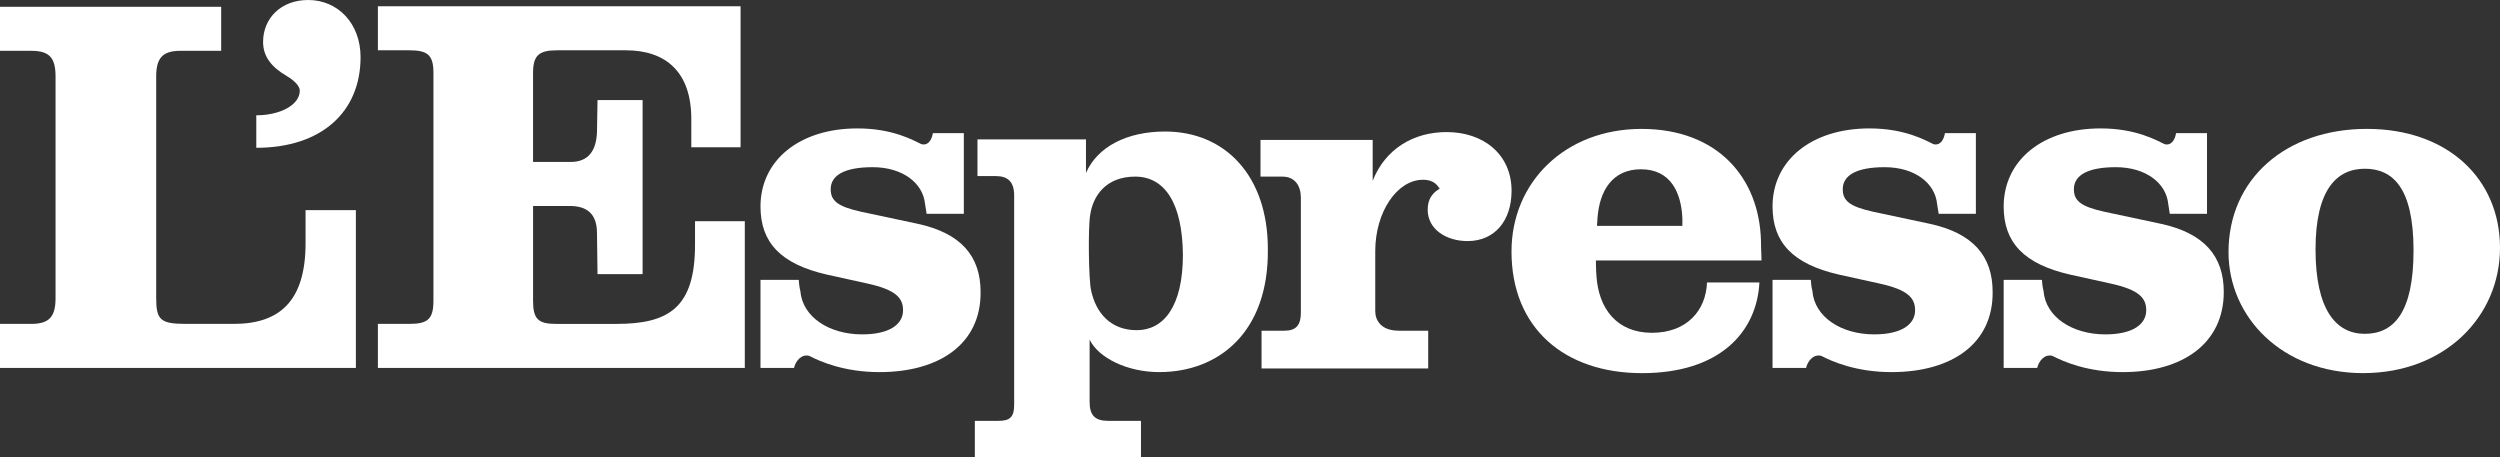 <?xml version="1.0" encoding="utf-8"?>
<!-- Generator: Adobe Illustrator 28.0.0, SVG Export Plug-In . SVG Version: 6.00 Build 0)  -->
<svg version="1.1" id="Livello_1" xmlns="http://www.w3.org/2000/svg" xmlns:xlink="http://www.w3.org/1999/xlink" x="0px" y="0px"
	 viewBox="0 0 1280 233.99" style="enable-background:new 0 0 1280 233.99;" xml:space="preserve">
<rect x="0" y="0" width="1280" height="233.99" fill="#333333" stroke="none"/>
<style type="text/css">
	.st0{fill:#FFFFFF;}
</style>
<path class="st0" d="M131.22,75.67V59.03c12.34,0,22.27-5.37,22.27-12.61c0-2.68-3.49-5.64-6.71-7.51
	c-7.78-4.56-12.08-9.93-12.08-17.44C134.7,9.39,143.82,0,157.78,0c15.3,0,26.83,12.08,26.83,29.25c0,28.18-20.13,46.42-53.4,46.42"
	/>
<path class="st0" d="M0,188.37v-22.54h16.1c9.39,0,12.34-4.03,12.34-13.15V39.17c0-9.39-2.95-13.15-12.34-13.15H0V3.48h113.24v22.54
	H92.31c-9.12,0-12.34,3.76-12.34,13.15v113.51c0,11,2.15,13.15,15.03,13.15h24.69c23.35,0,36.76-11.54,36.76-41.32V107.6h25.76
	v80.77H0z"/>
<path class="st0" d="M193.48,188.37v-22.54h16.1c9.39,0,12.34-2.42,12.34-11.81V37.29c0-9.12-2.95-11.54-12.34-11.54h-16.1V3.21
	h185.69v72.18h-25.22V60.9c0-23.88-12.88-35.15-33.54-35.15h-35.15c-9.12,0-12.34,2.42-12.34,11.54v45.62h19.32
	c9.12,0,13.15-5.9,13.42-15.56l0.27-16.1h23.08v89.09h-23.08l-0.27-20.93c0-9.66-4.83-13.95-13.95-13.95h-18.78v48.57
	c0,9.39,2.68,11.81,11.81,11.81h30.86c26.83,0,40.25-8.32,40.25-40.52v-12.08h25.49v75.14L193.48,188.37L193.48,188.37z"/>
<path class="st0" d="M450.28,190.52c-17.98,0-30.32-5.37-35.96-8.32c-4.03-1.07-6.98,2.68-7.78,6.17h-17.17v-45.08h19.59
	c0,0,0.27,4.03,0.81,5.64c1.07,13.42,14.76,22.27,31.66,22.27c13.95,0,20.93-5.1,20.93-12.34c0-6.17-3.49-10.47-18.25-13.69
	l-20.66-4.56c-23.61-5.37-34.08-16.37-34.08-34.88c0-23.61,19.86-39.98,49.64-39.98c18.25,0,28.71,6.17,32.74,8.05
	c2.68,0.8,5.1-1.07,5.9-5.64h15.83v41.32h-19.05c0,0-0.54-3.49-0.81-5.1c-1.07-10.73-11.54-18.78-26.83-18.78
	c-14.22,0-21.47,4.03-21.47,11.27c0,5.9,3.49,8.86,15.56,11.54l28.98,6.17c22.27,4.83,32.2,16.64,32.2,34.88
	C502.33,175.76,481.4,190.52,450.28,190.52"/>
<path class="st0" d="M581.23,90.42c-15.03,0-21.74,9.93-23.08,19.86c-1.07,5.9-0.81,33.27,0.54,38.64
	c2.42,11,9.66,20.13,23.35,20.13s23.61-12.08,23.61-38.64c-0.27-26.57-9.39-39.98-24.42-39.98 M593.57,190.52
	c-16.37,0-31.13-7.25-35.69-16.64v31.93c0,6.71,2.68,9.66,9.39,9.66h16.91v18.52h-85.06v-18.52h12.08c5.64,0,8.05-1.61,8.05-8.32
	V100.08c0-6.98-3.22-9.93-9.39-9.93h-9.39V71.37h55.55v17.17c5.9-13.42,20.93-21.2,40.52-21.2c30.86,0,52.6,22.81,52.6,60.11
	c0.54,42.67-25.22,63.06-55.55,63.06"/>
<path class="st0" d="M751.36,123.43c-10.73,0-20.39-5.9-20.39-16.1c0-5.9,2.95-8.86,6.17-10.73c-0.81-0.8-2.15-4.56-8.59-4.56
	c-13.15,0-24.42,16.37-24.42,36.49v30.86c0,4.29,2.68,9.93,12.08,9.93h15.03v19.32h-85.33v-19.32h11.81c5.9,0,8.32-2.95,8.32-9.12
	v-59.04c0-5.9-2.95-10.73-9.39-10.73h-11.27V71.65h57.43v20.93c6.44-16.37,20.93-24.96,37.84-24.96c19.05,0,33.27,11.54,33.27,30.05
	c0,15.3-8.59,25.76-22.54,25.76"/>
<path class="st0" d="M861.38,111.89c-0.54-13.15-5.9-25.22-21.2-25.22c-14.49,0-21.2,10.73-22.27,24.96c0,1.34-0.27,4.03-0.27,4.03
	h43.74L861.38,111.89L861.38,111.89L861.38,111.89z M817.1,133.09c0,0,0,4.83,0.27,8.05c1.07,16.91,10.47,29.25,28.44,29.25
	s27.64-11.54,28.18-25.76h26.83c-1.34,25.49-20.39,46.42-60.11,46.42s-66.82-23.08-66.82-62.26c0-35.69,27.64-62.79,66.55-62.79
	s60.38,24.96,61.18,57.43c0,4.29,0.27,6.71,0.27,9.93h-84.8L817.1,133.09L817.1,133.09L817.1,133.09z"/>
<path class="st0" d="M968.45,190.52c-17.98,0-30.32-5.37-35.96-8.32c-4.03-1.07-6.98,2.68-7.78,6.17h-17.17v-45.08h19.59
	c0,0,0.27,4.03,0.81,5.64c1.07,13.42,14.76,22.27,31.66,22.27c13.95,0,20.93-5.1,20.93-12.34c0-6.17-3.49-10.47-18.25-13.69
	l-20.66-4.56c-23.61-5.37-34.08-16.37-34.08-34.88c0-23.61,19.86-39.98,49.64-39.98c18.25,0,28.71,6.17,32.74,8.05
	c2.68,0.8,5.1-1.07,5.9-5.64h15.83v41.32H992.6c0,0-0.54-3.49-0.81-5.1c-1.07-10.73-11.54-18.78-26.83-18.78
	c-14.22,0-21.47,4.03-21.47,11.27c0,5.9,3.49,8.86,15.56,11.54l28.98,6.17c22.27,4.83,32.2,16.64,32.2,34.88
	C1020.5,175.76,999.57,190.52,968.45,190.52"/>
<path class="st0" d="M1086.79,190.52c-17.98,0-30.32-5.37-35.96-8.32c-4.03-1.07-6.98,2.68-7.78,6.17h-17.17v-45.08h19.59
	c0,0,0.27,4.03,0.81,5.64c1.07,13.42,14.76,22.27,31.66,22.27c13.95,0,20.93-5.1,20.93-12.34c0-6.17-3.49-10.47-18.25-13.69
	l-20.66-4.56c-23.61-5.37-34.08-16.37-34.08-34.88c0-23.61,19.86-39.98,49.64-39.98c18.25,0,28.71,6.17,32.74,8.05
	c2.68,0.8,5.1-1.07,5.9-5.64h15.83v41.32h-19.05c0,0-0.54-3.49-0.81-5.1c-1.07-10.73-11.54-18.78-26.83-18.78
	c-14.22,0-21.47,4.03-21.47,11.27c0,5.9,3.49,8.86,15.56,11.54l28.98,6.17c22.27,4.83,32.2,16.64,32.2,34.88
	c0,26.3-20.93,41.06-51.79,41.06"/>
<path class="st0" d="M1210.77,86.4c-14.22,0-25.22,10.47-25.22,41.32s10.47,43.2,25.22,43.2s24.96-10.73,24.96-42.67
	s-10.47-41.86-24.96-41.86 M1209.96,191.04c-41.59,0-68.96-28.71-68.96-61.99c0-37.3,29.25-63.06,70.84-63.06S1280,91.75,1280,126.9
	s-28.18,64.13-70.04,64.13"/>
</svg>
